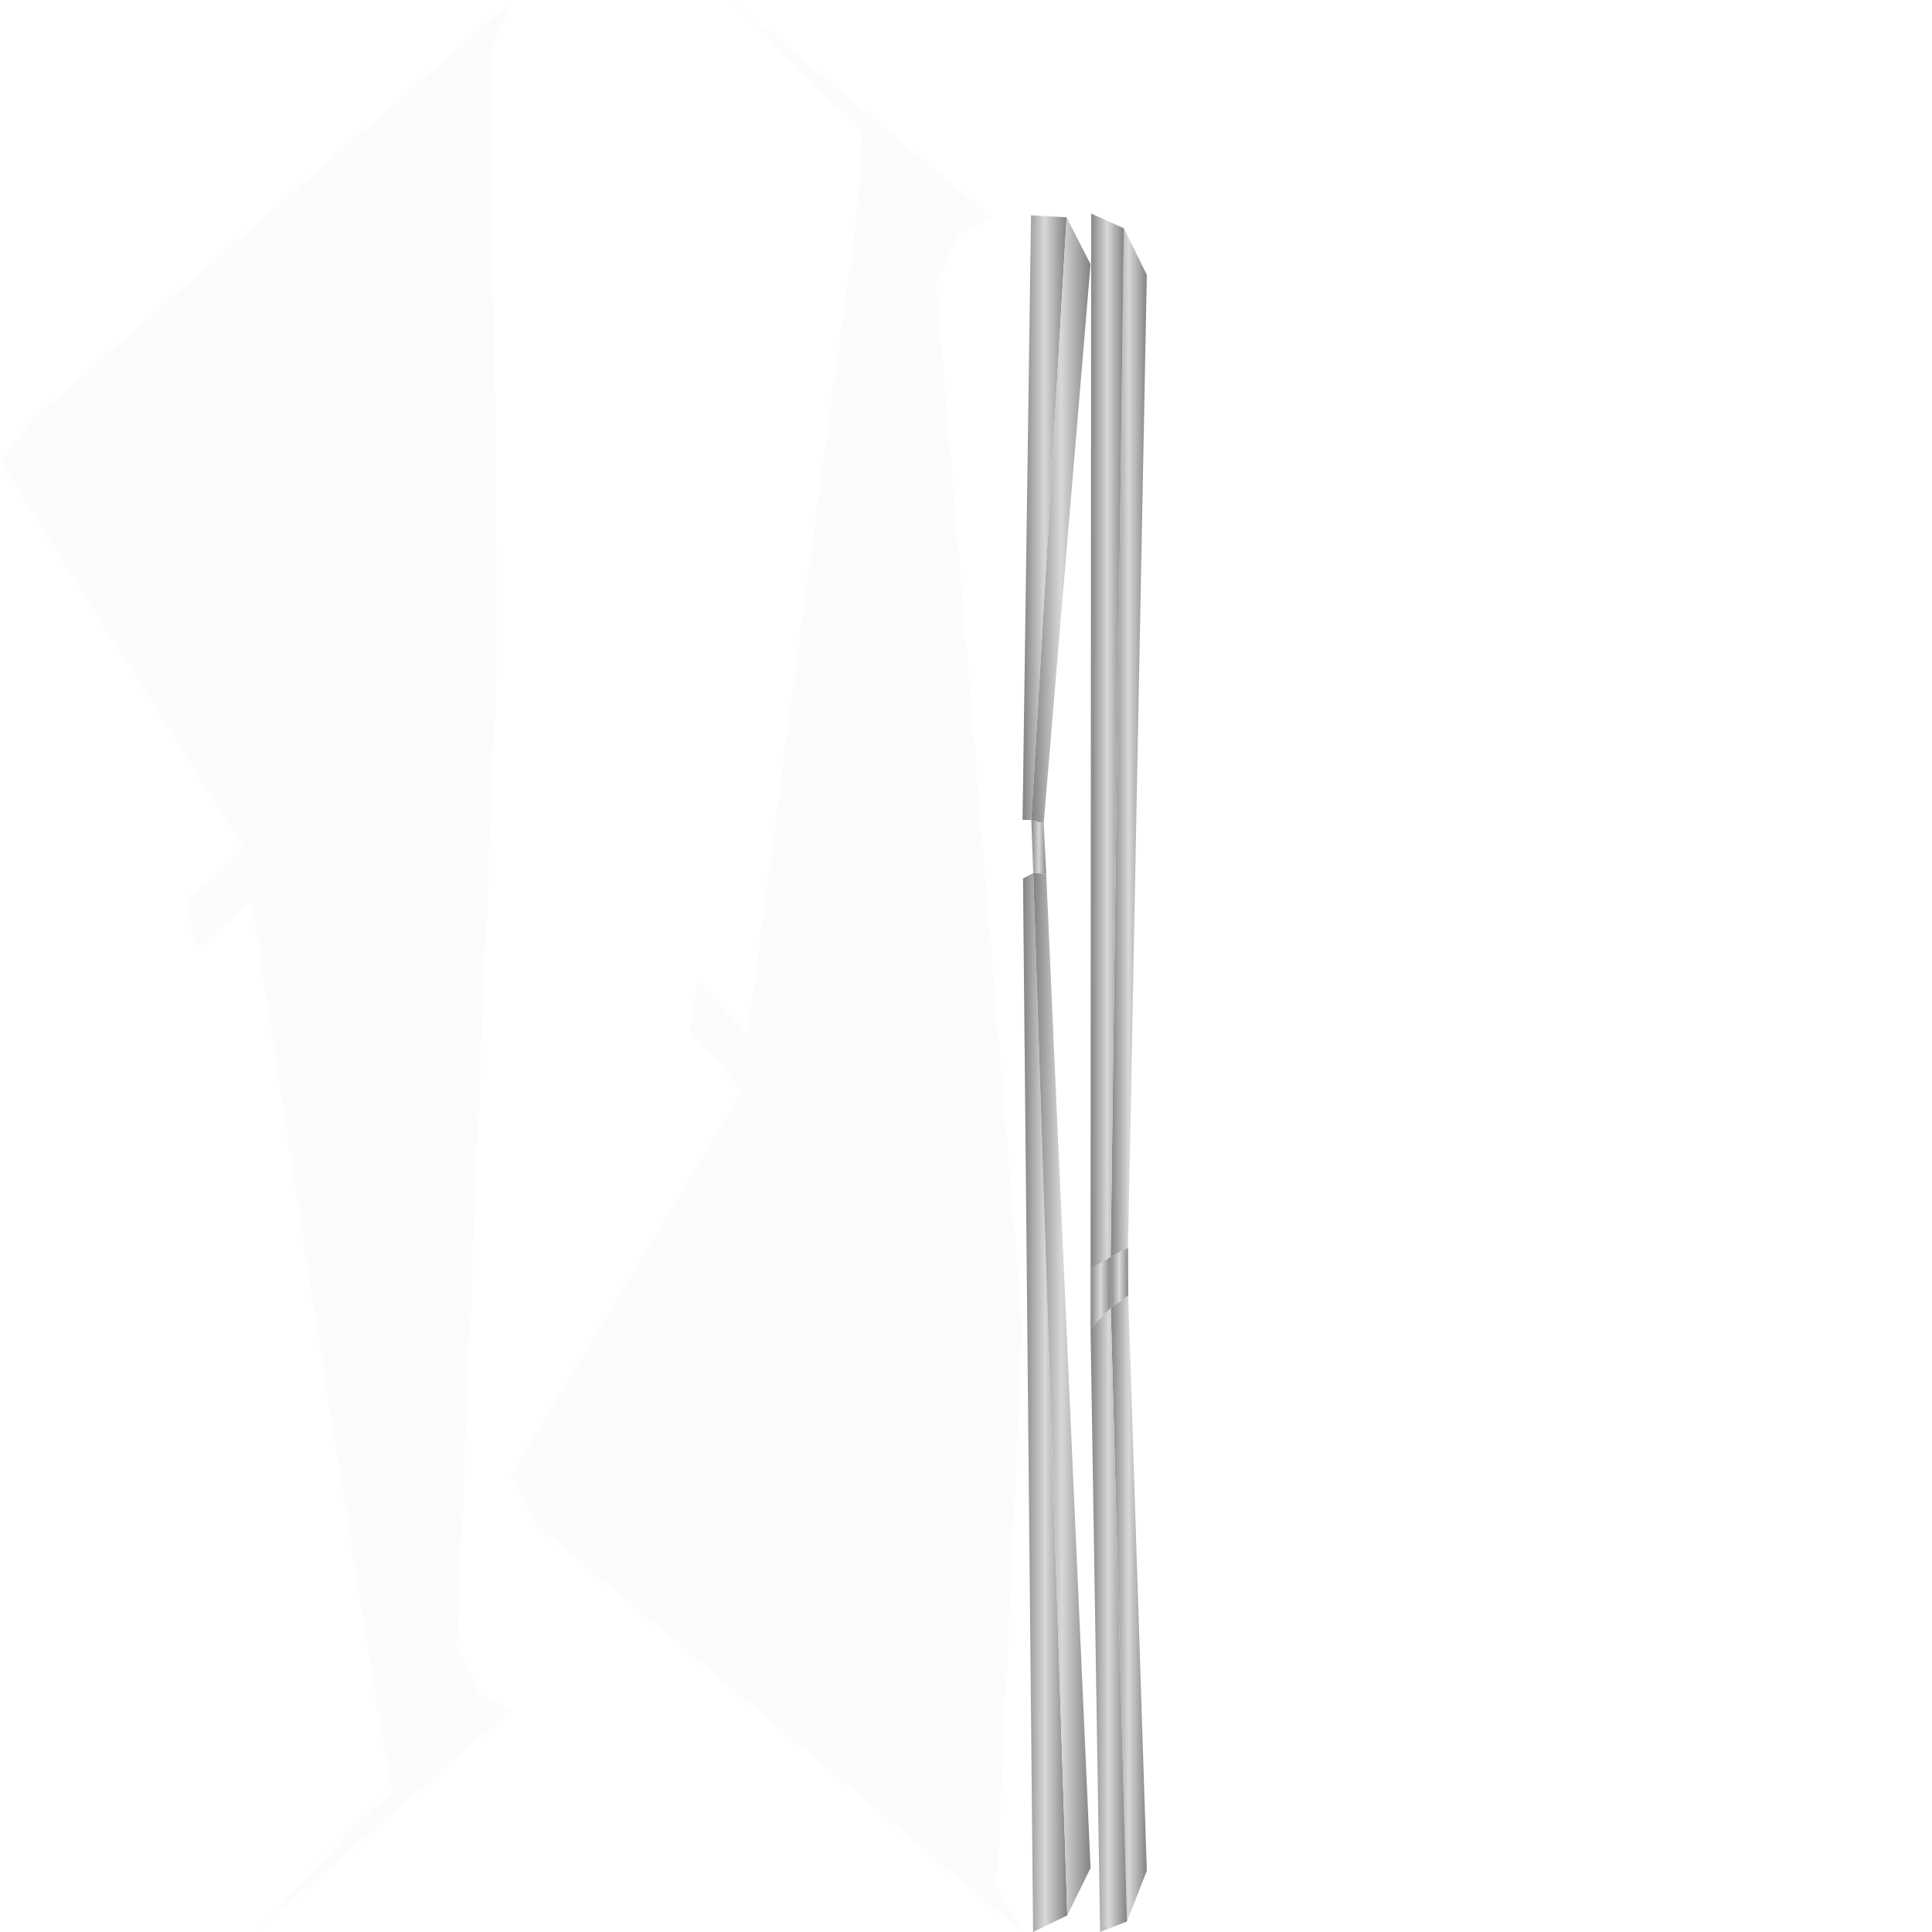 <?xml version="1.0" encoding="UTF-8" standalone="no"?>
<svg
   width="1024"
   height="1024"
   viewBox="0 0 1024 1024"
   version="1.1"
   id="svg48"
   sodipodi:docname="Right_wing.svg"
   inkscape:version="1.3.2 (091e20ef0f, 2023-11-25, custom)"
   xmlns:inkscape="http://www.inkscape.org/namespaces/inkscape"
   xmlns:sodipodi="http://sodipodi.sourceforge.net/DTD/sodipodi-0.dtd"
   xmlns:xlink="http://www.w3.org/1999/xlink"
   xmlns="http://www.w3.org/2000/svg"
   xmlns:svg="http://www.w3.org/2000/svg">
  <defs
     id="defs48">
    <linearGradient
       id="linearGradient45"
       inkscape:collect="always">
      <stop
         style="stop-color:#808080;stop-opacity:1;"
         offset="0"
         id="stop45" />
      <stop
         style="stop-color:#d8d8d8;stop-opacity:1;"
         offset="0.5"
         id="stop47" />
      <stop
         style="stop-color:#808080;stop-opacity:1;"
         offset="1"
         id="stop46" />
    </linearGradient>
    <linearGradient
       inkscape:collect="always"
       xlink:href="#linearGradient45"
       id="linearGradient49"
       x1="541.712"
       y1="743.359"
       x2="566.2"
       y2="743.359"
       gradientUnits="userSpaceOnUse" />
    <linearGradient
       inkscape:collect="always"
       xlink:href="#linearGradient45"
       id="linearGradient50"
       x1="547.129"
       y1="738.813"
       x2="578.517"
       y2="738.813"
       gradientUnits="userSpaceOnUse" />
    <linearGradient
       inkscape:collect="always"
       xlink:href="#linearGradient45"
       id="linearGradient51"
       x1="577.509"
       y1="858.399"
       x2="597.81"
       y2="858.399"
       gradientUnits="userSpaceOnUse" />
    <linearGradient
       inkscape:collect="always"
       xlink:href="#linearGradient45"
       id="linearGradient52"
       x1="588.244"
       y1="852.221"
       x2="608.337"
       y2="852.221"
       gradientUnits="userSpaceOnUse" />
    <linearGradient
       inkscape:collect="always"
       xlink:href="#linearGradient45"
       id="linearGradient53"
       x1="577.521"
       y1="393.03"
       x2="596.177"
       y2="393.03"
       gradientUnits="userSpaceOnUse" />
    <linearGradient
       inkscape:collect="always"
       xlink:href="#linearGradient45"
       id="linearGradient54"
       x1="588.186"
       y1="677.407"
       x2="598.476"
       y2="677.407"
       gradientUnits="userSpaceOnUse" />
    <linearGradient
       inkscape:collect="always"
       xlink:href="#linearGradient45"
       id="linearGradient55"
       x1="577.512"
       y1="685.133"
       x2="589.251"
       y2="685.133"
       gradientUnits="userSpaceOnUse" />
    <linearGradient
       inkscape:collect="always"
       xlink:href="#linearGradient45"
       id="linearGradient56"
       x1="588.176"
       y1="393.821"
       x2="608.336"
       y2="393.821"
       gradientUnits="userSpaceOnUse" />
    <linearGradient
       inkscape:collect="always"
       xlink:href="#linearGradient45"
       id="linearGradient57"
       x1="546.118"
       y1="448.835"
       x2="555.044"
       y2="448.835"
       gradientUnits="userSpaceOnUse" />
    <linearGradient
       inkscape:collect="always"
       xlink:href="#linearGradient45"
       id="linearGradient58"
       x1="546.119"
       y1="275.203"
       x2="578.522"
       y2="275.203"
       gradientUnits="userSpaceOnUse" />
    <linearGradient
       inkscape:collect="always"
       xlink:href="#linearGradient45"
       id="linearGradient59"
       x1="541.471"
       y1="274.396"
       x2="565.84"
       y2="274.396"
       gradientUnits="userSpaceOnUse" />
  </defs>
  <sodipodi:namedview
     id="namedview48"
     pagecolor="#505050"
     bordercolor="#ffffff"
     borderopacity="1"
     inkscape:showpageshadow="0"
     inkscape:pageopacity="0"
     inkscape:pagecheckerboard="1"
     inkscape:deskcolor="#d1d1d1"
     inkscape:zoom="0.33588932"
     inkscape:cx="437.64417"
     inkscape:cy="501.65335"
     inkscape:window-width="1366"
     inkscape:window-height="724"
     inkscape:window-x="-1"
     inkscape:window-y="-1"
     inkscape:window-maximized="1"
     inkscape:current-layer="svg48" />
  <desc
     id="desc1">Boeing_747SP.blend, (Blender 3.3.9)</desc>
  <rect
     style="fill:#ffffff;fill-opacity:1;stroke:none;stroke-linecap:square;stroke-opacity:1"
     id="rect59"
     width="1024"
     height="1024"
     x="0"
     y="0" />
  <polygon
     stroke="black"
     stroke-width="1"
     fill="rgb(204, 204, 204)"
     fill-opacity="1"
     points="18.487,221.111 36.356,222.539 260.021,27.394 271.114,0.758 "
     id="polygon1"
     style="fill:#fcfcfc;fill-opacity:1;stroke:none" />
  <polygon
     stroke="black"
     stroke-width="1"
     fill="rgb(204, 204, 204)"
     fill-opacity="1"
     points="588.687,666.081 597.878,661.429 607.834,145.621 595.673,120.964 "
     id="polygon2"
     style="fill:url(#linearGradient56);stroke:none" />
  <polygon
     stroke="black"
     stroke-width="1"
     fill="rgb(204, 204, 204)"
     fill-opacity="1"
     points="253.946,898.041 242.304,873.134 200.678,909.426 207.478,949.508 "
     id="polygon3"
     style="fill:#fcfcfc;fill-opacity:1;stroke:none" />
  <polygon
     stroke="black"
     stroke-width="1"
     fill="rgb(204, 204, 204)"
     fill-opacity="1"
     points="539.624,675.925 496.242,150.201 453.992,114.726 425.702,323.512 396.400,547.792 "
     id="polygon4"
     style="fill:#fcfcfc;fill-opacity:1;stroke:none" />
  <polygon
     stroke="black"
     stroke-width="1"
     fill="rgb(204, 204, 204)"
     fill-opacity="1"
     points="263.495,332.291 260.021,27.394 36.356,222.539 129.260,449.326 "
     id="polygon5"
     style="fill:#fcfcfc;fill-opacity:1;stroke:none" />
  <polygon
     stroke="black"
     stroke-width="1"
     fill="rgb(204, 204, 204)"
     fill-opacity="1"
     points="507.608,124.656 525.387,115.174 489.069,84.679 452.750,54.185 457.174,68.234 "
     id="polygon6"
     style="fill:#fcfcfc;fill-opacity:1;stroke:none" />
  <polygon
     stroke="black"
     stroke-width="1"
     fill="rgb(204, 204, 204)"
     fill-opacity="1"
     points="547.647,462.738 542.215,465.607 547.565,1024.000 565.690,1015.196 "
     id="polygon7"
     style="fill:url(#linearGradient49);stroke:none" />
  <polygon
     stroke="black"
     stroke-width="1"
     fill="rgb(204, 204, 204)"
     fill-opacity="1"
     points="629.601,1004.038 651.086,1024.000 651.086,816.985 631.890,820.454 "
     id="polygon8"
     style="stroke:none;stroke-opacity:1;fill:#ffffff;fill-opacity:1" />
  <polygon
     stroke="black"
     stroke-width="1"
     fill="rgb(204, 204, 204)"
     fill-opacity="1"
     points="618.878,527.805 627.618,529.217 627.618,507.594 619.157,507.626 "
     id="polygon9"
     style="stroke:none;stroke-opacity:1;fill:#ffffff;fill-opacity:1" />
  <polygon
     stroke="black"
     stroke-width="1"
     fill="rgb(204, 204, 204)"
     fill-opacity="1"
     points="242.304,873.134 263.061,357.648 133.461,478.556 167.238,699.133 200.678,909.426 "
     id="polygon10"
     style="fill:#fcfcfc;fill-opacity:1;stroke:none" />
  <polygon
     stroke="black"
     stroke-width="1"
     fill="rgb(204, 204, 204)"
     fill-opacity="1"
     points="541.978,702.528 539.624,675.925 396.400,547.792 392.782,577.258 "
     id="polygon11"
     style="fill:#fcfcfc;fill-opacity:1;stroke:none" />
  <polygon
     stroke="black"
     stroke-width="1"
     fill="rgb(204, 204, 204)"
     fill-opacity="1"
     points="588.751,693.239 597.975,686.789 597.878,661.429 588.687,666.081 "
     id="polygon12"
     style="fill:url(#linearGradient54);stroke:none" />
  <polygon
     stroke="black"
     stroke-width="1"
     fill="rgb(204, 204, 204)"
     fill-opacity="1"
     points="597.301,1018.410 607.834,991.547 597.975,686.789 588.751,693.239 "
     id="polygon13"
     style="fill:url(#linearGradient52);stroke:none" />
  <polygon
     stroke="black"
     stroke-width="1"
     fill="rgb(204, 204, 204)"
     fill-opacity="1"
     points="528.349,999.670 541.978,702.528 392.782,577.258 300.769,809.452 "
     id="polygon14"
     style="fill:#fcfcfc;fill-opacity:1;stroke:none" />
  <polygon
     stroke="black"
     stroke-width="1"
     fill="rgb(204, 204, 204)"
     fill-opacity="1"
     points="565.312,115.195 546.463,114.113 541.978,434.492 546.642,434.687 "
     id="polygon15"
     style="fill:url(#linearGradient59);stroke:none" />
  <polygon
     stroke="black"
     stroke-width="1"
     fill="rgb(204, 204, 204)"
     fill-opacity="1"
     points="385.546,537.304 369.914,520.230 365.392,546.332 381.811,564.019 "
     id="polygon16"
     style="fill:#fcfcfc;fill-opacity:1;stroke:none" />
  <polygon
     stroke="black"
     stroke-width="1"
     fill="rgb(204, 204, 204)"
     fill-opacity="1"
     points="263.061,357.648 263.495,332.291 129.260,449.326 133.461,478.556 "
     id="polygon17"
     style="fill:#fcfcfc;fill-opacity:1;stroke:none" />
  <polygon
     stroke="black"
     stroke-width="1"
     fill="rgb(204, 204, 204)"
     fill-opacity="1"
     points="121.690,488.171 133.461,478.556 129.260,449.326 117.375,461.591 "
     id="polygon18"
     style="fill:#fcfcfc;fill-opacity:1;stroke:none" />
  <polygon
     stroke="black"
     stroke-width="1"
     fill="rgb(204, 204, 204)"
     fill-opacity="1"
     points="103.932,503.023 121.690,488.171 117.375,461.591 98.748,476.969 "
     id="polygon19"
     style="fill:#fcfcfc;fill-opacity:1;stroke:none" />
  <polygon
     stroke="black"
     stroke-width="1"
     fill="rgb(204, 204, 204)"
     fill-opacity="1"
     points="583.077,1024.000 597.301,1018.410 588.751,693.239 578.012,703.884 "
     id="polygon20"
     style="fill:url(#linearGradient51);stroke:none" />
  <polygon
     stroke="black"
     stroke-width="1"
     fill="rgb(204, 204, 204)"
     fill-opacity="1"
     points="578.012,703.884 588.751,693.239 588.687,666.081 578.022,672.726 "
     id="polygon21"
     style="fill:url(#linearGradient55);stroke:none" />
  <polygon
     stroke="black"
     stroke-width="1"
     fill="rgb(204, 204, 204)"
     fill-opacity="1"
     points="135.126,1024.000 171.302,986.754 198.011,958.458 188.543,967.408 "
     id="polygon22"
     style="fill:#fcfcfc;fill-opacity:1;stroke:none" />
  <polygon
     stroke="black"
     stroke-width="1"
     fill="rgb(204, 204, 204)"
     fill-opacity="1"
     points="271.114,906.161 253.946,898.041 207.478,949.508 203.515,959.031 235.333,937.358 "
     id="polygon23"
     style="fill:#fcfcfc;fill-opacity:1;stroke:none" />
  <polygon
     stroke="black"
     stroke-width="1"
     fill="rgb(204, 204, 204)"
     fill-opacity="1"
     points="578.022,672.726 588.687,666.081 595.673,120.964 578.338,113.204 "
     id="polygon24"
     style="fill:url(#linearGradient53);stroke:none" />
  <polygon
     stroke="black"
     stroke-width="1"
     fill="rgb(204, 204, 204)"
     fill-opacity="1"
     points="644.865,609.969 629.601,633.748 631.890,816.577 644.865,816.985 "
     id="polygon25"
     style="stroke:none;stroke-opacity:1;fill:#ffffff;fill-opacity:1" />
  <polygon
     stroke="black"
     stroke-width="1"
     fill="rgb(204, 204, 204)"
     fill-opacity="1"
     points="396.400,547.792 385.546,537.304 381.811,564.019 392.782,577.258 "
     id="polygon26"
     style="fill:#fcfcfc;fill-opacity:1;stroke:none" />
  <polygon
     stroke="black"
     stroke-width="1"
     fill="rgb(204, 204, 204)"
     fill-opacity="1"
     points="578.012,140.023 565.312,115.195 546.642,434.687 553.170,436.438 "
     id="polygon27"
     style="fill:url(#linearGradient58);stroke:none" />
  <polygon
     stroke="black"
     stroke-width="1"
     fill="rgb(204, 204, 204)"
     fill-opacity="1"
     points="553.170,436.438 546.642,434.687 547.647,462.738 554.517,463.111 "
     id="polygon28"
     style="fill:url(#linearGradient57);stroke:none" />
  <polygon
     stroke="black"
     stroke-width="1"
     fill="rgb(204, 204, 204)"
     fill-opacity="1"
     points="300.769,809.452 285.173,808.976 541.978,1024.000 528.349,999.670 "
     id="polygon29"
     style="fill:#fcfcfc;fill-opacity:1;stroke:none" />
  <polygon
     stroke="black"
     stroke-width="1"
     fill="rgb(204, 204, 204)"
     fill-opacity="1"
     points="554.517,463.111 547.647,462.738 565.690,1015.196 578.012,990.098 "
     id="polygon30"
     style="fill:url(#linearGradient50);stroke:none" />
  <polygon
     stroke="black"
     stroke-width="1"
     fill="rgb(204, 204, 204)"
     fill-opacity="1"
     points="496.242,150.201 507.608,124.656 457.174,68.234 453.992,114.726 "
     id="polygon31"
     style="fill:#fcfcfc;fill-opacity:1;stroke:none" />
  <polygon
     stroke="black"
     stroke-width="1"
     fill="rgb(204, 204, 204)"
     fill-opacity="1"
     points="441.747,55.567 457.174,68.234 387.382,0.000 "
     id="polygon32"
     style="fill:#fcfcfc;fill-opacity:1;stroke:none" />
  <polygon
     stroke="black"
     stroke-width="1"
     fill="rgb(204, 204, 204)"
     fill-opacity="1"
     points="199.552,968.555 203.515,959.031 171.302,986.754 135.126,1024.000 "
     id="polygon33"
     style="fill:#fcfcfc;fill-opacity:1;stroke:none" />
  <polygon
     stroke="black"
     stroke-width="1"
     fill="rgb(204, 204, 204)"
     fill-opacity="1"
     points="457.174,68.234 452.750,54.185 387.382,0.000 "
     id="polygon34"
     style="fill:#fcfcfc;fill-opacity:1;stroke:none" />
  <polygon
     stroke="black"
     stroke-width="1"
     fill="rgb(204, 204, 204)"
     fill-opacity="1"
     points="18.487,221.111 0.000,244.343 128.422,447.830 129.260,449.326 36.356,222.539 "
     id="polygon35"
     style="fill:#fcfcfc;fill-opacity:1;stroke:none" />
  <polygon
     stroke="black"
     stroke-width="1"
     fill="rgb(204, 204, 204)"
     fill-opacity="1"
     points="611.441,413.013 618.773,426.737 619.707,402.089 607.834,402.089 "
     id="polygon36"
     style="stroke:none;stroke-opacity:1;fill:#ffffff;fill-opacity:1" />
  <polygon
     stroke="black"
     stroke-width="1"
     fill="rgb(204, 204, 204)"
     fill-opacity="1"
     points="611.276,513.936 607.834,529.218 618.878,529.172 618.878,490.512 "
     id="polygon37"
     style="stroke:none;stroke-opacity:1;fill:#ffffff;fill-opacity:1" />
  <polygon
     stroke="black"
     stroke-width="1"
     fill="rgb(204, 204, 204)"
     fill-opacity="1"
     points="627.698,586.185 628.628,539.549 626.787,541.733 618.717,1022.182 629.601,1024.000 627.630,797.410 "
     id="polygon38"
     style="stroke:none;stroke-opacity:1;fill:#ffffff;fill-opacity:1" />
  <polygon
     stroke="black"
     stroke-width="1"
     fill="rgb(204, 204, 204)"
     fill-opacity="1"
     points="629.601,529.217 627.273,536.568 626.787,541.733 "
     id="polygon39"
     style="stroke:none;stroke-opacity:1;fill:#ffffff;fill-opacity:1" />
  <polygon
     stroke="black"
     stroke-width="1"
     fill="rgb(204, 204, 204)"
     fill-opacity="1"
     points="395.567,574.894 271.114,781.096 285.173,808.976 300.769,809.452 392.782,577.258 "
     id="polygon40"
     style="fill:#fcfcfc;fill-opacity:1;stroke:none" />
  <polygon
     stroke="black"
     stroke-width="1"
     fill="rgb(204, 204, 204)"
     fill-opacity="1"
     points="619.698,451.403 619.698,426.737 611.151,440.796 607.834,451.853 "
     id="polygon41"
     style="stroke:none;stroke-opacity:1;fill:#ffffff;fill-opacity:1" />
  <polygon
     stroke="black"
     stroke-width="1"
     fill="rgb(204, 204, 204)"
     fill-opacity="1"
     points="618.719,490.512 618.878,451.853 607.834,451.853 611.029,467.137 "
     id="polygon42"
     style="stroke:none;stroke-opacity:1;fill:#ffffff;fill-opacity:1" />
  <polygon
     stroke="black"
     stroke-width="1"
     fill="rgb(204, 204, 204)"
     fill-opacity="1"
     points="618.717,1022.182 626.787,541.733 624.946,543.918 623.466,584.543 615.684,797.344 607.834,1020.364 "
     id="polygon43"
     style="stroke:none;stroke-opacity:1;fill:#ffffff;fill-opacity:1" />
  <polygon
     stroke="black"
     stroke-width="1"
     fill="rgb(204, 204, 204)"
     fill-opacity="1"
     points="626.787,541.733 628.628,539.549 629.601,529.217 "
     id="polygon44"
     style="stroke:none;stroke-opacity:1;fill:#ffffff;fill-opacity:1" />
  <polygon
     stroke="black"
     stroke-width="1"
     fill="rgb(204, 204, 204)"
     fill-opacity="1"
     points="626.787,541.733 627.273,536.568 624.946,543.918 "
     id="polygon45"
     style="stroke:none;stroke-opacity:1;fill:#ffffff;fill-opacity:1" />
  <polygon
     stroke="black"
     stroke-width="1"
     fill="rgb(204, 204, 204)"
     fill-opacity="1"
     points="198.011,958.458 171.302,986.754 207.478,949.508 "
     id="polygon46"
     style="fill:#fcfcfc;fill-opacity:1;stroke:none" />
  <polygon
     stroke="black"
     stroke-width="1"
     fill="rgb(204, 204, 204)"
     fill-opacity="1"
     points="171.302,986.754 203.515,959.031 207.478,949.508 "
     id="polygon47"
     style="fill:#fcfcfc;fill-opacity:1;stroke:none" />
  <polygon
     stroke="black"
     stroke-width="1"
     fill="rgb(204, 204, 204)"
     fill-opacity="1"
     points="235.333,937.358 203.515,959.031 199.552,968.555 "
     id="polygon48"
     style="fill:#fcfcfc;fill-opacity:1;stroke:none" />
</svg>
